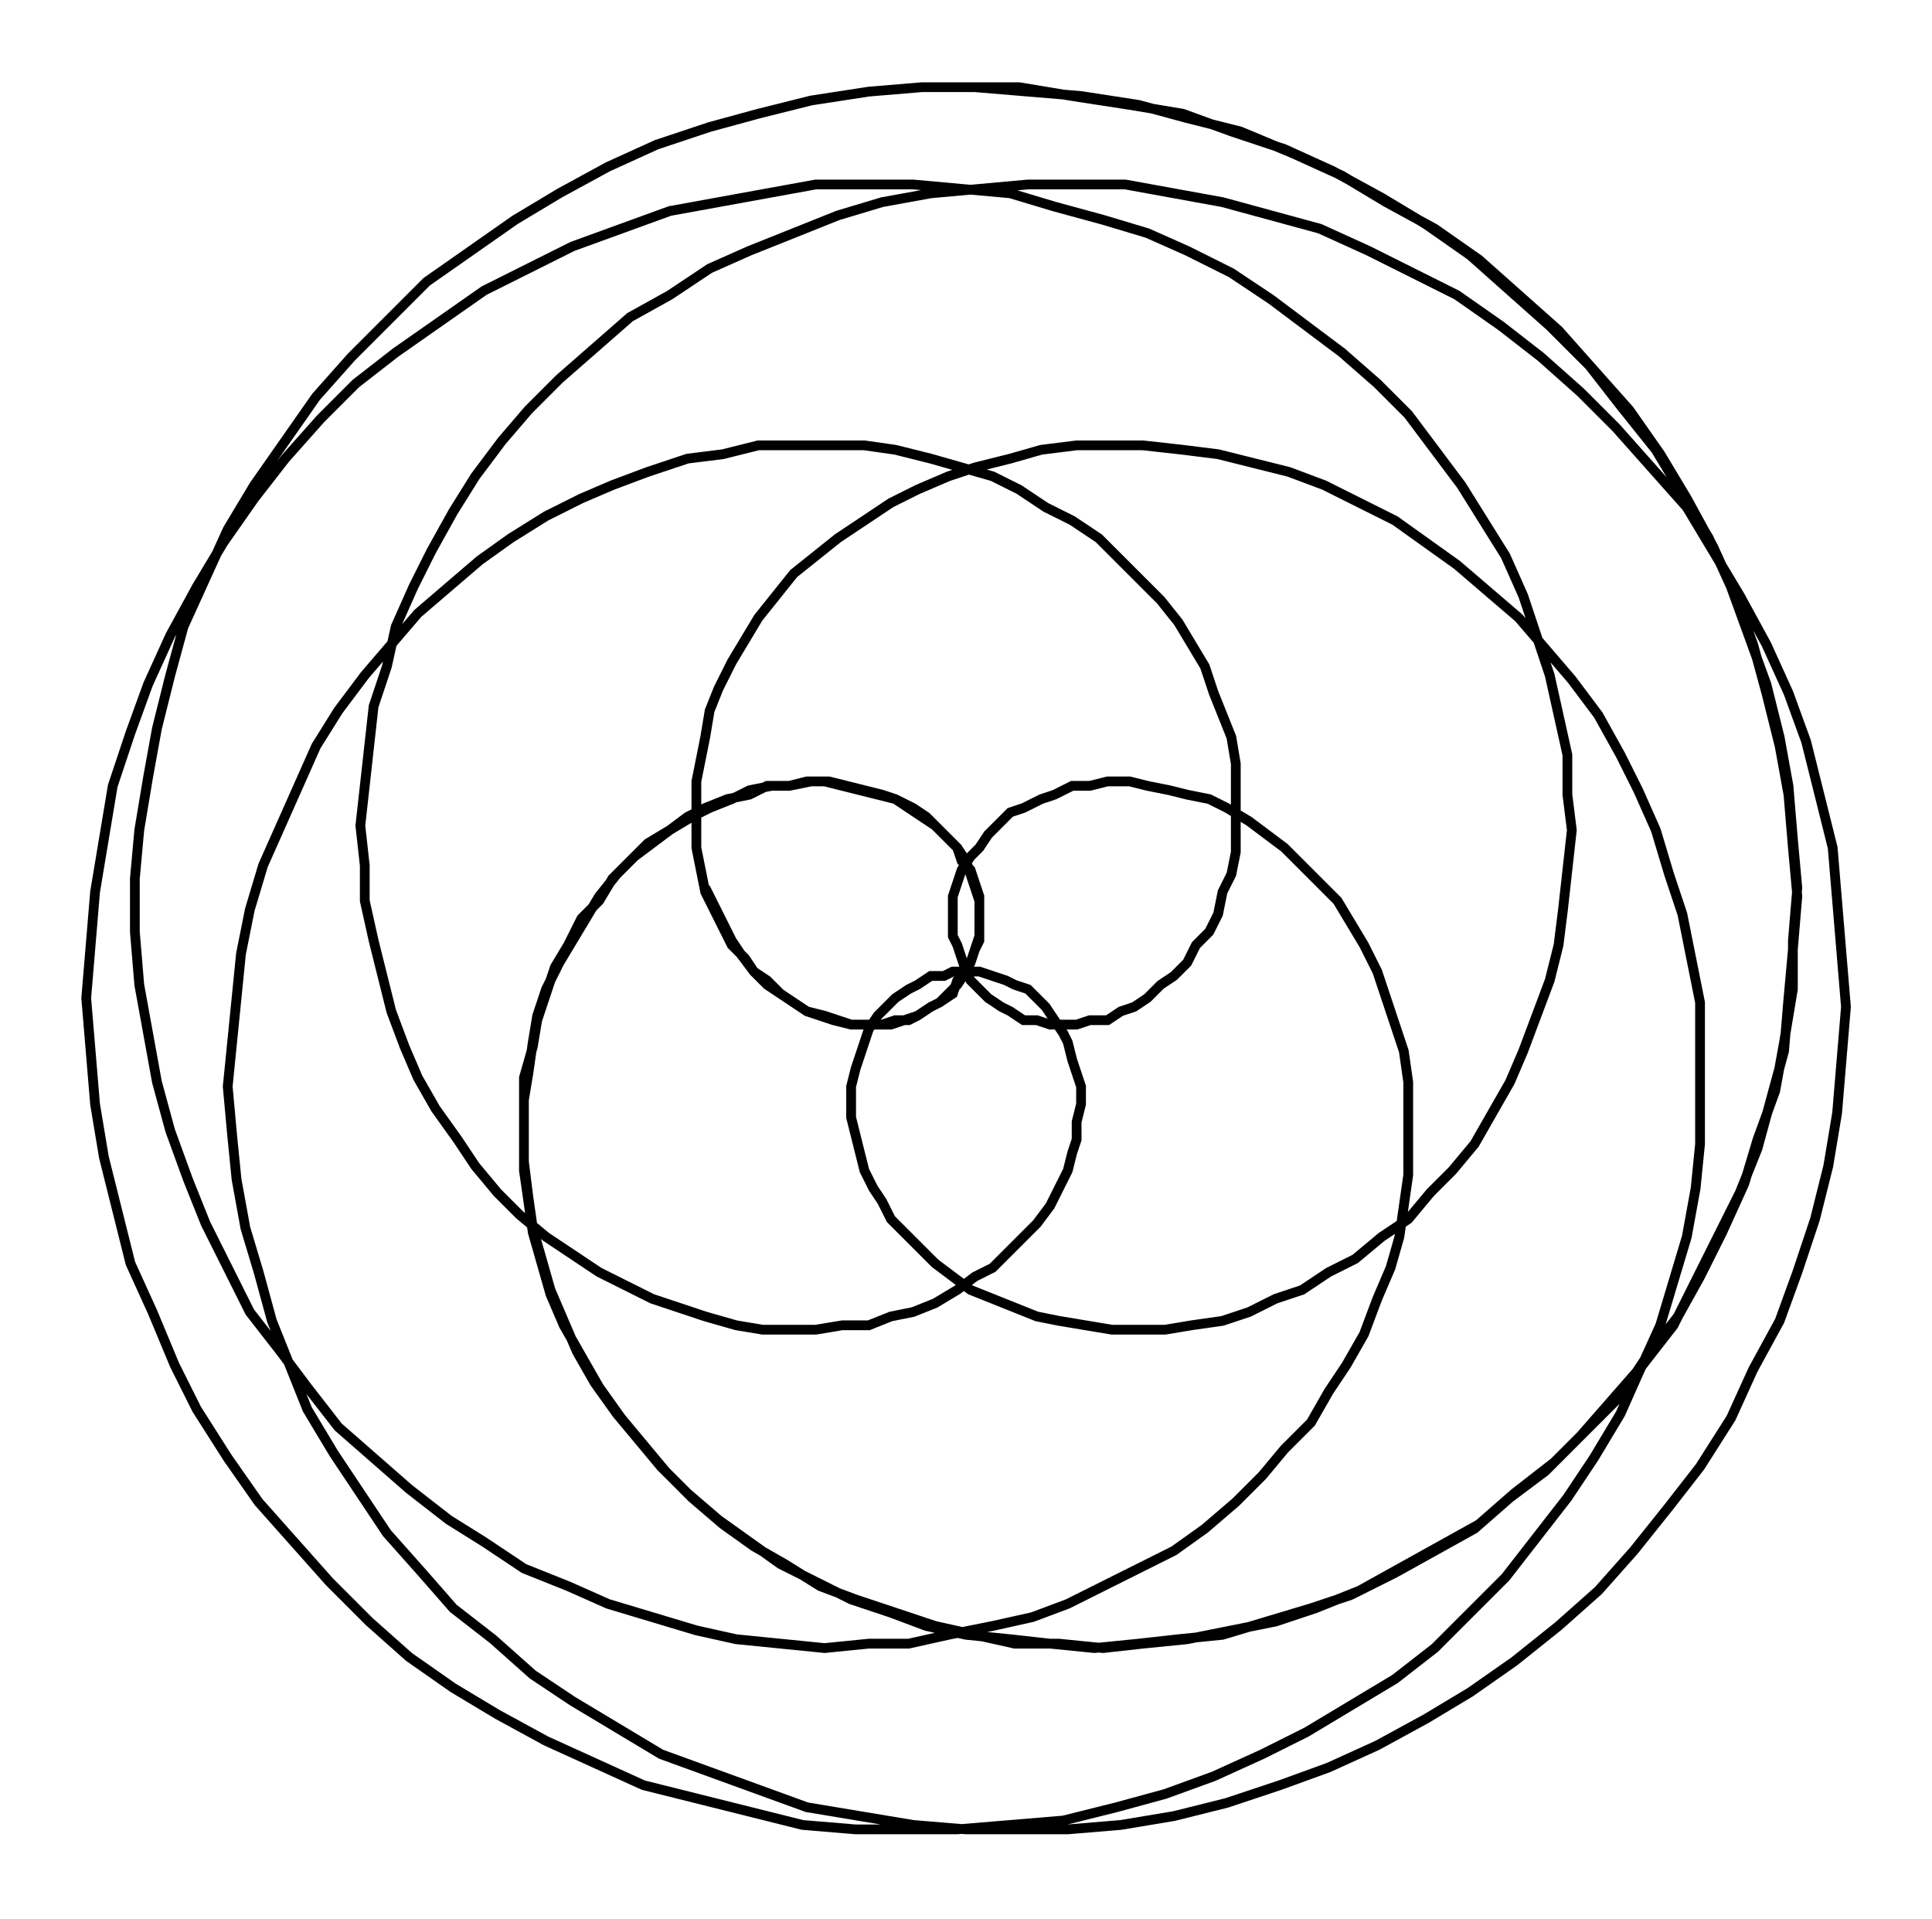 <svg xmlns="http://www.w3.org/2000/svg" width="100.7" height="100.0" viewBox="-55.35 -54.30 110.69 110.00">
<g fill="none" stroke="black" stroke-width="0.02%" transform="translate(0, 1.399) scale(25.35, -25.35)">
<polyline points="0.00,2.00 0.12,2.00 0.24,1.98 0.37,1.96 0.49,1.94 0.60,1.90 0.72,1.86 0.83,1.81 0.94,1.75 1.04,1.69 1.14,1.62 1.23,1.54 1.32,1.46 1.41,1.37 1.48,1.28 1.56,1.18 1.62,1.08 1.68,0.98 1.73,0.87 1.77,0.76 1.81,0.65 1.84,0.53 1.86,0.42 1.87,0.30 1.88,0.19 1.87,0.07 1.87,-0.04 1.85,-0.16 1.83,-0.27 1.79,-0.38 1.76,-0.48 1.71,-0.59 1.66,-0.69 1.61,-0.78 1.54,-0.87 1.48,-0.96 1.40,-1.04 1.33,-1.11 1.24,-1.18 1.16,-1.25 1.07,-1.30 0.98,-1.35 0.89,-1.40 0.79,-1.44 0.70,-1.47 0.60,-1.49 0.50,-1.51 0.40,-1.52 0.31,-1.53 0.21,-1.52 0.11,-1.52 0.02,-1.50 -0.07,-1.48 -0.16,-1.45 -0.25,-1.42 -0.33,-1.39 -0.41,-1.34 -0.48,-1.30 -0.55,-1.25 -0.62,-1.19 -0.68,-1.13 -0.73,-1.07 -0.78,-1.01 -0.83,-0.94 -0.87,-0.87 -0.91,-0.80 -0.94,-0.73 -0.96,-0.66 -0.98,-0.59 -0.99,-0.52 -1.00,-0.45 -1.00,-0.38 -1.00,-0.31 -1.00,-0.24 -0.98,-0.17 -0.97,-0.11 -0.95,-0.05 -0.93,0.01 -0.90,0.06 -0.87,0.12 -0.83,0.16 -0.80,0.21 -0.76,0.25 -0.72,0.29 -0.67,0.32 -0.63,0.35 -0.59,0.37 -0.54,0.39 -0.49,0.40 -0.45,0.42 -0.40,0.42 -0.36,0.43 -0.32,0.43 -0.28,0.42 -0.24,0.41 -0.20,0.40 -0.16,0.39 -0.13,0.37 -0.10,0.35 -0.07,0.33 -0.05,0.31 -0.02,0.28 -0.01,0.25 0.01,0.23 0.02,0.20 0.03,0.17 0.03,0.14 0.03,0.11 0.03,0.08 0.02,0.05 0.01,0.02 -0.00,-0.00 -0.02,-0.02 -0.03,-0.05 -0.06,-0.07 -0.08,-0.08 -0.11,-0.10 -0.13,-0.11 -0.16,-0.11 -0.19,-0.12 -0.22,-0.12 -0.26,-0.12 -0.29,-0.11 -0.32,-0.10 -0.36,-0.09 -0.39,-0.07 -0.42,-0.05 -0.45,-0.03 -0.48,-0.00 -0.50,0.03 -0.53,0.06 -0.55,0.10 -0.57,0.14 -0.59,0.18 -0.60,0.23 -0.61,0.28 -0.61,0.33 -0.61,0.38 -0.61,0.43 -0.60,0.48 -0.59,0.53 -0.58,0.59 -0.56,0.64 -0.53,0.70 -0.50,0.75 -0.47,0.80 -0.43,0.85 -0.39,0.90 -0.34,0.94 -0.29,0.98 -0.23,1.02 -0.17,1.06 -0.11,1.09 -0.04,1.12 0.02,1.14 0.10,1.16 0.17,1.18 0.25,1.19 0.33,1.19 0.40,1.19 0.49,1.18 0.57,1.17 0.65,1.15 0.73,1.13 0.81,1.10 0.89,1.06 0.97,1.02 1.04,0.97 1.11,0.92 1.18,0.86 1.25,0.80 1.31,0.73 1.37,0.66 1.43,0.58 1.48,0.49 1.52,0.41 1.56,0.32 1.59,0.22 1.62,0.13 1.64,0.03 1.66,-0.07 1.66,-0.18 1.66,-0.28 1.66,-0.39 1.65,-0.49 1.63,-0.60 1.60,-0.70 1.57,-0.80 1.52,-0.91 1.48,-1.00 1.42,-1.10 1.36,-1.19 1.29,-1.28 1.22,-1.37 1.14,-1.45 1.06,-1.53 0.97,-1.60 0.87,-1.66 0.77,-1.72 0.67,-1.77 0.56,-1.82 0.45,-1.86 0.34,-1.89 0.22,-1.92 0.10,-1.93 -0.02,-1.94 -0.13,-1.94 -0.25,-1.94 -0.37,-1.93 -0.49,-1.90 -0.61,-1.87 -0.73,-1.84 -0.84,-1.79 -0.95,-1.74 -1.06,-1.68 -1.16,-1.62 -1.26,-1.55 -1.35,-1.47 -1.44,-1.38 -1.52,-1.29 -1.60,-1.20 -1.67,-1.10 -1.74,-0.99 -1.79,-0.89 -1.84,-0.77 -1.89,-0.66 -1.92,-0.54 -1.95,-0.42 -1.97,-0.30 -1.98,-0.18 -1.99,-0.06 -1.98,0.06 -1.97,0.18 -1.95,0.30 -1.93,0.42 -1.89,0.54 -1.85,0.65 -1.80,0.76 -1.74,0.87 -1.68,0.97 -1.61,1.07 -1.54,1.16 -1.46,1.25 -1.38,1.33 -1.29,1.40 -1.19,1.47 -1.09,1.54 -0.99,1.59 -0.89,1.64 -0.78,1.68 -0.67,1.72 -0.56,1.74 -0.45,1.76 -0.34,1.78 -0.23,1.78 -0.12,1.78 -0.01,1.77 0.10,1.76 0.20,1.73 0.31,1.70 0.41,1.67 0.50,1.63 0.60,1.58 0.69,1.52 0.77,1.46 0.85,1.40 0.93,1.33 1.00,1.26 1.06,1.18 1.12,1.10 1.17,1.02 1.22,0.94 1.26,0.85 1.29,0.76 1.32,0.67 1.34,0.58 1.36,0.49 1.36,0.40 1.37,0.32 1.36,0.23 1.35,0.14 1.34,0.06 1.32,-0.02 1.29,-0.10 1.26,-0.18 1.23,-0.25 1.19,-0.32 1.15,-0.39 1.10,-0.45 1.05,-0.50 1.00,-0.56 0.94,-0.60 0.88,-0.65 0.82,-0.68 0.76,-0.72 0.70,-0.74 0.64,-0.77 0.58,-0.79 0.51,-0.80 0.45,-0.81 0.39,-0.81 0.33,-0.81 0.27,-0.80 0.21,-0.79 0.16,-0.78 0.11,-0.76 0.06,-0.74 0.01,-0.72 -0.03,-0.69 -0.07,-0.66 -0.10,-0.63 -0.14,-0.59 -0.17,-0.56 -0.19,-0.52 -0.21,-0.49 -0.23,-0.45 -0.24,-0.41 -0.25,-0.37 -0.26,-0.33 -0.26,-0.30 -0.26,-0.26 -0.25,-0.22 -0.24,-0.19 -0.23,-0.16 -0.22,-0.13 -0.20,-0.10 -0.18,-0.08 -0.16,-0.06 -0.13,-0.04 -0.11,-0.03 -0.08,-0.01 -0.05,-0.01 -0.03,-0.00 0.00,-0.00 0.03,-0.00 0.06,-0.01 0.09,-0.02 0.11,-0.03 0.14,-0.04 0.16,-0.06 0.18,-0.08 0.20,-0.11 0.22,-0.14 0.23,-0.16 0.24,-0.20 0.25,-0.23 0.26,-0.26 0.26,-0.30 0.25,-0.34 0.25,-0.38 0.24,-0.41 0.23,-0.45 0.21,-0.49 0.19,-0.53 0.16,-0.57 0.13,-0.60 0.10,-0.63 0.06,-0.67 0.02,-0.69 -0.02,-0.72 -0.07,-0.75 -0.12,-0.77 -0.17,-0.78 -0.22,-0.80 -0.28,-0.80 -0.34,-0.81 -0.40,-0.81 -0.46,-0.81 -0.52,-0.80 -0.59,-0.78 -0.65,-0.76 -0.71,-0.74 -0.77,-0.71 -0.83,-0.68 -0.89,-0.64 -0.95,-0.60 -1.01,-0.55 -1.06,-0.50 -1.11,-0.44 -1.15,-0.38 -1.20,-0.31 -1.24,-0.24 -1.27,-0.17 -1.30,-0.09 -1.32,-0.01 -1.34,0.07 -1.36,0.16 -1.36,0.24 -1.37,0.33 -1.36,0.42 -1.35,0.51 -1.34,0.60 -1.31,0.69 -1.29,0.78 -1.25,0.87 -1.21,0.95 -1.16,1.04 -1.11,1.12 -1.05,1.20 -0.99,1.27 -0.92,1.34 -0.84,1.41 -0.76,1.48 -0.67,1.53 -0.58,1.59 -0.49,1.63 -0.39,1.67 -0.29,1.71 -0.19,1.74 -0.08,1.76 0.03,1.77 0.14,1.78 0.25,1.78 0.36,1.78 0.47,1.76 0.58,1.74 0.69,1.71 0.80,1.68 0.91,1.63 1.01,1.58 1.11,1.53 1.21,1.46 1.30,1.39 1.39,1.31 1.47,1.23 1.55,1.14 1.63,1.05 1.69,0.95 1.75,0.85 1.81,0.74 1.86,0.63 1.90,0.52 1.93,0.40 1.96,0.28 1.97,0.16 1.98,0.04 1.99,-0.08 1.98,-0.20 1.97,-0.32 1.95,-0.44 1.92,-0.56 1.88,-0.68 1.84,-0.79 1.78,-0.90 1.73,-1.01 1.66,-1.12 1.59,-1.21 1.51,-1.31 1.43,-1.40 1.34,-1.48 1.24,-1.56 1.14,-1.63 1.04,-1.69 0.93,-1.75 0.82,-1.80 0.71,-1.84 0.59,-1.88 0.47,-1.91 0.35,-1.93 0.23,-1.94 0.11,-1.94 -0.00,-1.94 -0.12,-1.93 -0.24,-1.91 -0.36,-1.89 -0.47,-1.85 -0.58,-1.81 -0.69,-1.77 -0.79,-1.71 -0.89,-1.65 -0.98,-1.59 -1.07,-1.51 -1.16,-1.44 -1.23,-1.36 -1.31,-1.27 -1.37,-1.18 -1.43,-1.09 -1.49,-0.99 -1.53,-0.89 -1.57,-0.79 -1.60,-0.68 -1.63,-0.58 -1.65,-0.47 -1.66,-0.37 -1.67,-0.26 -1.66,-0.16 -1.65,-0.06 -1.64,0.04 -1.62,0.14 -1.59,0.24 -1.55,0.33 -1.51,0.42 -1.47,0.51 -1.42,0.59 -1.36,0.67 -1.30,0.74 -1.24,0.81 -1.17,0.87 -1.10,0.93 -1.03,0.98 -0.95,1.03 -0.87,1.07 -0.80,1.10 -0.72,1.13 -0.63,1.16 -0.55,1.17 -0.47,1.19 -0.39,1.19 -0.31,1.19 -0.23,1.19 -0.16,1.18 -0.08,1.16 -0.01,1.14 0.06,1.12 0.12,1.09 0.18,1.05 0.24,1.02 0.30,0.98 0.35,0.93 0.39,0.89 0.44,0.84 0.48,0.79 0.51,0.74 0.54,0.69 0.56,0.63 0.58,0.58 0.60,0.53 0.61,0.47 0.61,0.42 0.61,0.37 0.61,0.32 0.61,0.27 0.60,0.22 0.58,0.18 0.57,0.13 0.55,0.09 0.52,0.06 0.50,0.02 0.47,-0.01 0.44,-0.03 0.41,-0.06 0.38,-0.08 0.35,-0.09 0.32,-0.11 0.28,-0.11 0.25,-0.12 0.22,-0.12 0.19,-0.12 0.16,-0.11 0.13,-0.11 0.10,-0.09 0.08,-0.08 0.05,-0.06 0.03,-0.04 0.01,-0.02 -0.00,0.00 -0.01,0.03 -0.02,0.06 -0.03,0.08 -0.03,0.11 -0.03,0.14 -0.03,0.17 -0.02,0.20 -0.01,0.23 0.01,0.26 0.03,0.28 0.05,0.31 0.07,0.33 0.10,0.36 0.13,0.37 0.17,0.39 0.20,0.40 0.24,0.42 0.28,0.42 0.32,0.43 0.37,0.43 0.41,0.42 0.46,0.41 0.50,0.40 0.55,0.39 0.59,0.37 0.64,0.34 0.68,0.31 0.72,0.28 0.76,0.24 0.80,0.20 0.84,0.16 0.87,0.11 0.90,0.06 0.93,0.00 0.95,-0.06 0.97,-0.12 0.99,-0.18 1.00,-0.25 1.00,-0.32 1.00,-0.39 1.00,-0.46 0.99,-0.53 0.98,-0.60 0.96,-0.67 0.93,-0.74 0.90,-0.82 0.86,-0.89 0.82,-0.95 0.78,-1.02 0.72,-1.08 0.67,-1.14 0.61,-1.20 0.54,-1.26 0.47,-1.31 0.39,-1.35 0.31,-1.39 0.23,-1.43 0.15,-1.46 0.06,-1.48 -0.04,-1.50 -0.13,-1.52 -0.22,-1.52 -0.32,-1.53 -0.42,-1.52 -0.52,-1.51 -0.61,-1.49 -0.71,-1.46 -0.81,-1.43 -0.90,-1.39 -1.00,-1.35 -1.09,-1.29 -1.17,-1.24 -1.26,-1.17 -1.34,-1.10 -1.42,-1.03 -1.49,-0.94 -1.55,-0.86 -1.62,-0.77 -1.67,-0.67 -1.72,-0.57 -1.76,-0.47 -1.80,-0.36 -1.83,-0.25 -1.85,-0.14 -1.87,-0.03 -1.88,0.09 -1.88,0.21 -1.87,0.32 -1.85,0.44 -1.83,0.55 -1.80,0.67 -1.77,0.78 -1.72,0.89 -1.67,1.00 -1.61,1.10 -1.54,1.20 -1.47,1.30 -1.39,1.39 -1.31,1.47 -1.22,1.56 -1.12,1.63 -1.02,1.70 -0.92,1.76 -0.81,1.82 -0.70,1.87 -0.58,1.91 -0.47,1.94 -0.35,1.97 -0.22,1.99 -0.10,2.00 0.02,2.00 0.14,1.99 0.26,1.98 0.39,1.96 0.50,1.93 0.62,1.90 0.74,1.85 0.85,1.80 0.95,1.74 1.06,1.68 1.16,1.61 1.25,1.53 1.34,1.45 1.42,1.36 1.50,1.27 1.57,1.17 1.63,1.07 1.69,0.96 1.74,0.85 1.78,0.74 1.81,0.63 1.84,0.51 1.86,0.40 1.87,0.28 1.88,0.17 1.87,0.05 1.86,-0.06 1.85,-0.18 1.82,-0.29 1.79,-0.40 1.75,-0.50 1.70,-0.60 1.65,-0.70 1.60,-0.80 1.53,-0.89 1.46,-0.97 1.39,-1.05 1.31,-1.13 1.23,-1.19 1.15,-1.26 1.06,-1.31 0.97,-1.36 0.87,-1.41 0.78,-1.44 0.68,-1.47 0.58,-1.50 0.48,-1.51 0.39,-1.52 0.29,-1.53 0.19,-1.52 0.10,-1.51 0.00,-1.50 -0.09,-1.48 -0.17,-1.45 -0.26,-1.42 -0.34,-1.38 -0.42,-1.34 -0.49,-1.29 -0.56,-1.24 -0.63,-1.18 -0.69,-1.12 -0.74,-1.06 -0.79,-1.00 -0.84,-0.93 -0.88,-0.86 -0.91,-0.79 -0.94,-0.72 -0.96,-0.65 -0.98,-0.58 -0.99,-0.51 -1.00,-0.43 -1.00,-0.36 -1.00,-0.29 -0.99,-0.23 -0.98,-0.16 -0.97,-0.10 -0.95,-0.04 -0.92,0.02 -0.89,0.07 -0.86,0.12 -0.83,0.17 -0.79,0.22 -0.75,0.26 -0.71,0.29 -0.67,0.32 -0.62,0.35 -0.58,0.37 -0.53,0.39 -0.49,0.41 -0.44,0.42 -0.40,0.42 -0.35,0.43 -0.31,0.43 -0.27,0.42 -0.23,0.41 -0.19,0.40 -0.16,0.39 -0.12,0.37 -0.09,0.35 -0.07,0.33 -0.04,0.30 -0.02,0.28 -0.00,0.25 0.01,0.22 0.02,0.19 0.03,0.16 0.03,0.13 0.03,0.10 0.03,0.07 0.02,0.05 0.01,0.02 -0.00,-0.00 -0.02,-0.03 -0.04,-0.05 -0.06,-0.07 -0.08,-0.08 -0.11,-0.10 -0.14,-0.11 -0.17,-0.12 -0.20,-0.12 -0.23,-0.12 -0.26,-0.12 -0.30,-0.11 -0.33,-0.10 -0.36,-0.09 -0.39,-0.07 -0.42,-0.05 -0.45,-0.02 -0.48,0.00 -0.51,0.04 -0.53,0.07 -0.55,0.11 -0.57,0.15 -0.59,0.19" />
</g>
</svg>